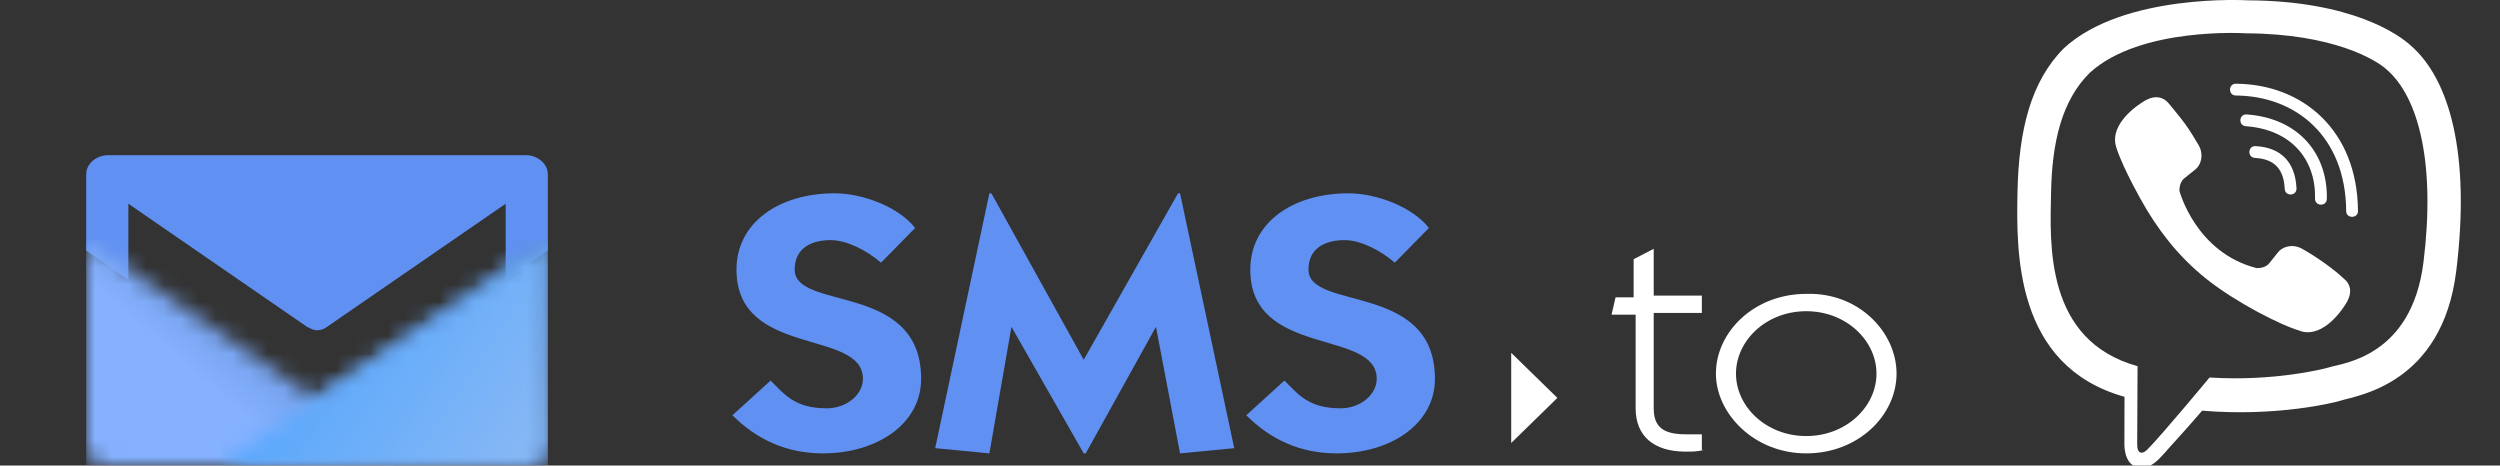 <svg width="145" height="27" viewBox="0 0 145 27" fill="none" xmlns="http://www.w3.org/2000/svg">
<rect x="0" y="0" width="145" height="27" fill="#333333" stroke="none"/>
<g clip-path="url(#clip0_1_93)">
<path d="M53.426 21.972C53.426 24.587 50.865 26.296 47.722 26.296C45.626 26.296 43.88 25.492 42.483 24.084L44.695 22.073C45.51 22.877 46.092 23.682 47.955 23.682C49.119 23.682 50.05 22.877 50.05 21.972C50.05 19.056 42.716 20.765 42.716 15.637C42.716 12.922 45.161 11.212 48.42 11.212C50.05 11.212 52.145 12.017 53.077 13.223L51.098 15.235C50.283 14.531 49.119 13.927 48.187 13.927C47.14 13.927 46.092 14.33 46.092 15.637C46.092 18.05 53.426 16.341 53.426 21.972Z" fill="#6091F2"/>
<path d="M68.442 26.296L67.046 18.955L62.971 26.296H62.855L58.664 18.955L57.384 26.296L54.241 25.994L57.384 11.212H57.5L62.855 20.866L68.326 11.212H68.442L71.585 25.994L68.442 26.296Z" fill="#6091F2"/>
<path d="M83.226 21.972C83.226 24.587 80.665 26.296 77.522 26.296C75.427 26.296 73.681 25.492 72.284 24.084L74.496 22.073C75.31 22.877 75.892 23.682 77.755 23.682C78.919 23.682 79.85 22.877 79.85 21.972C79.85 19.056 72.517 20.765 72.517 15.637C72.517 12.922 74.961 11.212 78.221 11.212C79.85 11.212 81.946 12.017 82.877 13.223L80.898 15.235C80.083 14.531 78.919 13.927 77.988 13.927C76.94 13.927 75.892 14.33 75.892 15.637C75.892 18.05 83.226 16.341 83.226 21.972Z" fill="#6091F2"/>
<path d="M139.825 2.642C139.152 2.022 136.429 0.046 130.357 0.019C130.357 0.019 123.199 -0.41 119.713 2.79C117.774 4.729 117.091 7.574 117.016 11.098C116.942 14.621 116.852 21.223 123.215 23.013H123.221L123.215 25.747C123.215 25.747 123.173 26.855 123.904 27.077C124.784 27.353 125.303 26.51 126.145 25.604C126.606 25.106 127.242 24.375 127.724 23.819C132.079 24.184 135.422 23.347 135.804 23.225C136.683 22.939 141.658 22.303 142.464 15.702C143.301 8.888 142.061 4.586 139.825 2.642ZM140.562 15.204C139.878 20.714 135.846 21.064 135.104 21.302C134.787 21.403 131.846 22.134 128.153 21.895C128.153 21.895 125.398 25.217 124.54 26.081C124.259 26.362 123.952 26.335 123.957 25.779C123.957 25.413 123.978 21.238 123.978 21.238C123.973 21.238 123.973 21.238 123.978 21.238C118.585 19.744 118.903 14.123 118.961 11.182C119.019 8.242 119.575 5.831 121.218 4.21C124.169 1.534 130.246 1.932 130.246 1.932C135.38 1.953 137.838 3.5 138.411 4.019C140.302 5.641 141.266 9.519 140.562 15.204ZM133.197 10.923C133.218 11.379 132.535 11.41 132.514 10.955C132.455 9.789 131.91 9.222 130.786 9.159C130.331 9.132 130.373 8.449 130.824 8.475C132.302 8.555 133.123 9.402 133.197 10.923ZM134.273 11.522C134.326 9.275 132.922 7.516 130.257 7.32C129.806 7.288 129.854 6.605 130.304 6.637C133.377 6.859 135.014 8.973 134.956 11.537C134.951 11.993 134.262 11.972 134.273 11.522ZM136.763 12.232C136.768 12.687 136.079 12.693 136.079 12.237C136.048 7.919 133.171 5.566 129.679 5.54C129.229 5.535 129.229 4.856 129.679 4.856C133.584 4.883 136.726 7.58 136.763 12.232ZM136.164 17.429V17.44C135.592 18.446 134.522 19.559 133.42 19.204L133.409 19.188C132.291 18.875 129.658 17.519 127.994 16.195C127.136 15.516 126.352 14.716 125.748 13.948C125.202 13.265 124.651 12.454 124.116 11.479C122.988 9.439 122.738 8.528 122.738 8.528C122.384 7.426 123.491 6.356 124.503 5.784H124.513C125.001 5.529 125.467 5.614 125.78 5.99C125.78 5.99 126.437 6.774 126.717 7.161C126.982 7.521 127.337 8.099 127.523 8.422C127.846 9 127.645 9.588 127.327 9.831L126.691 10.34C126.368 10.6 126.41 11.082 126.41 11.082C126.41 11.082 127.353 14.648 130.877 15.548C130.877 15.548 131.359 15.591 131.618 15.267L132.127 14.632C132.371 14.314 132.959 14.112 133.536 14.436C134.315 14.875 135.306 15.559 135.963 16.179C136.334 16.481 136.418 16.942 136.164 17.429Z" fill="white"/>
<path d="M87.65 25.693V20.464L90.327 23.078L87.65 25.693Z" fill="white"/>
<path d="M98.825 26.095C98.476 26.195 98.126 26.195 97.777 26.195C95.915 26.195 94.867 25.291 94.867 23.682V18.251H93.47L93.703 17.246H94.751V15.034L95.915 14.43V17.145H98.708V18.151H95.915V23.682C95.915 24.788 96.497 25.19 97.777 25.19H98.243C98.359 25.19 98.592 25.19 98.708 25.19V26.095H98.825Z" fill="white"/>
<path d="M108.836 21.67C108.836 19.76 107.09 18.05 104.762 18.05C102.433 18.05 100.687 19.76 100.687 21.67C100.687 23.581 102.433 25.291 104.762 25.291C107.09 25.291 108.836 23.581 108.836 21.67ZM110 21.67C110 24.084 107.788 26.296 104.762 26.296C101.735 26.296 99.523 23.983 99.523 21.67C99.523 19.257 101.735 17.045 104.762 17.045C107.788 16.944 110 19.257 110 21.67Z" fill="white"/>
<path d="M30.493 9H6.28C5.582 9 5 9.503 5 10.106C5 11.413 5 13.324 5 14.531L7.445 16.24V11.816L17.805 18.955C18.038 19.056 18.154 19.156 18.387 19.156C18.62 19.156 18.852 19.056 18.969 18.955L29.329 11.816V16.24L31.774 14.531V10.106C31.774 9.503 31.192 9 30.493 9Z" fill="#6091F2"/>
<mask id="mask0_1_93" style="mask-type:luminance" maskUnits="userSpaceOnUse" x="5" y="13" width="27" height="14">
<path d="M30.61 27H6.164C5.582 27 5 26.598 5 25.994C5 21.972 5 17.95 5 13.927L17.805 22.776C18.038 22.877 18.154 22.978 18.387 22.978C18.62 22.978 18.852 22.877 18.969 22.776L31.774 13.927V25.994C31.774 26.497 31.308 27 30.61 27Z" fill="white"/>
</mask>
<g mask="url(#mask0_1_93)">
<path d="M31.774 13.927H5V27H31.774V13.927Z" fill="url(#paint0_linear_1_93)"/>
</g>
<mask id="mask1_1_93" style="mask-type:luminance" maskUnits="userSpaceOnUse" x="12" y="13" width="20" height="14">
<path d="M12.799 27H30.61C31.192 27 31.774 26.598 31.774 25.994V13.927L29.329 15.637L18.969 22.676L12.799 27Z" fill="white"/>
</mask>
<g mask="url(#mask1_1_93)">
<path d="M31.774 13.927H12.799V27H31.774V13.927Z" fill="url(#paint1_linear_1_93)"/>
</g>
</g>
<defs>
<linearGradient id="paint0_linear_1_93" x1="14.057" y1="24.171" x2="22.824" y2="14.034" gradientUnits="userSpaceOnUse">
<stop stop-color="#85B1FF"/>
<stop offset="1" stop-color="#4774B7"/>
</linearGradient>
<linearGradient id="paint1_linear_1_93" x1="30.932" y1="24.73" x2="14.558" y2="13.799" gradientUnits="userSpaceOnUse">
<stop stop-color="#85B7F5"/>
<stop offset="1" stop-color="#46A1FF"/>
</linearGradient>
<clipPath id="clip0_1_93">
<rect width="145" height="27" fill="white"/>
</clipPath>
</defs>
</svg>
